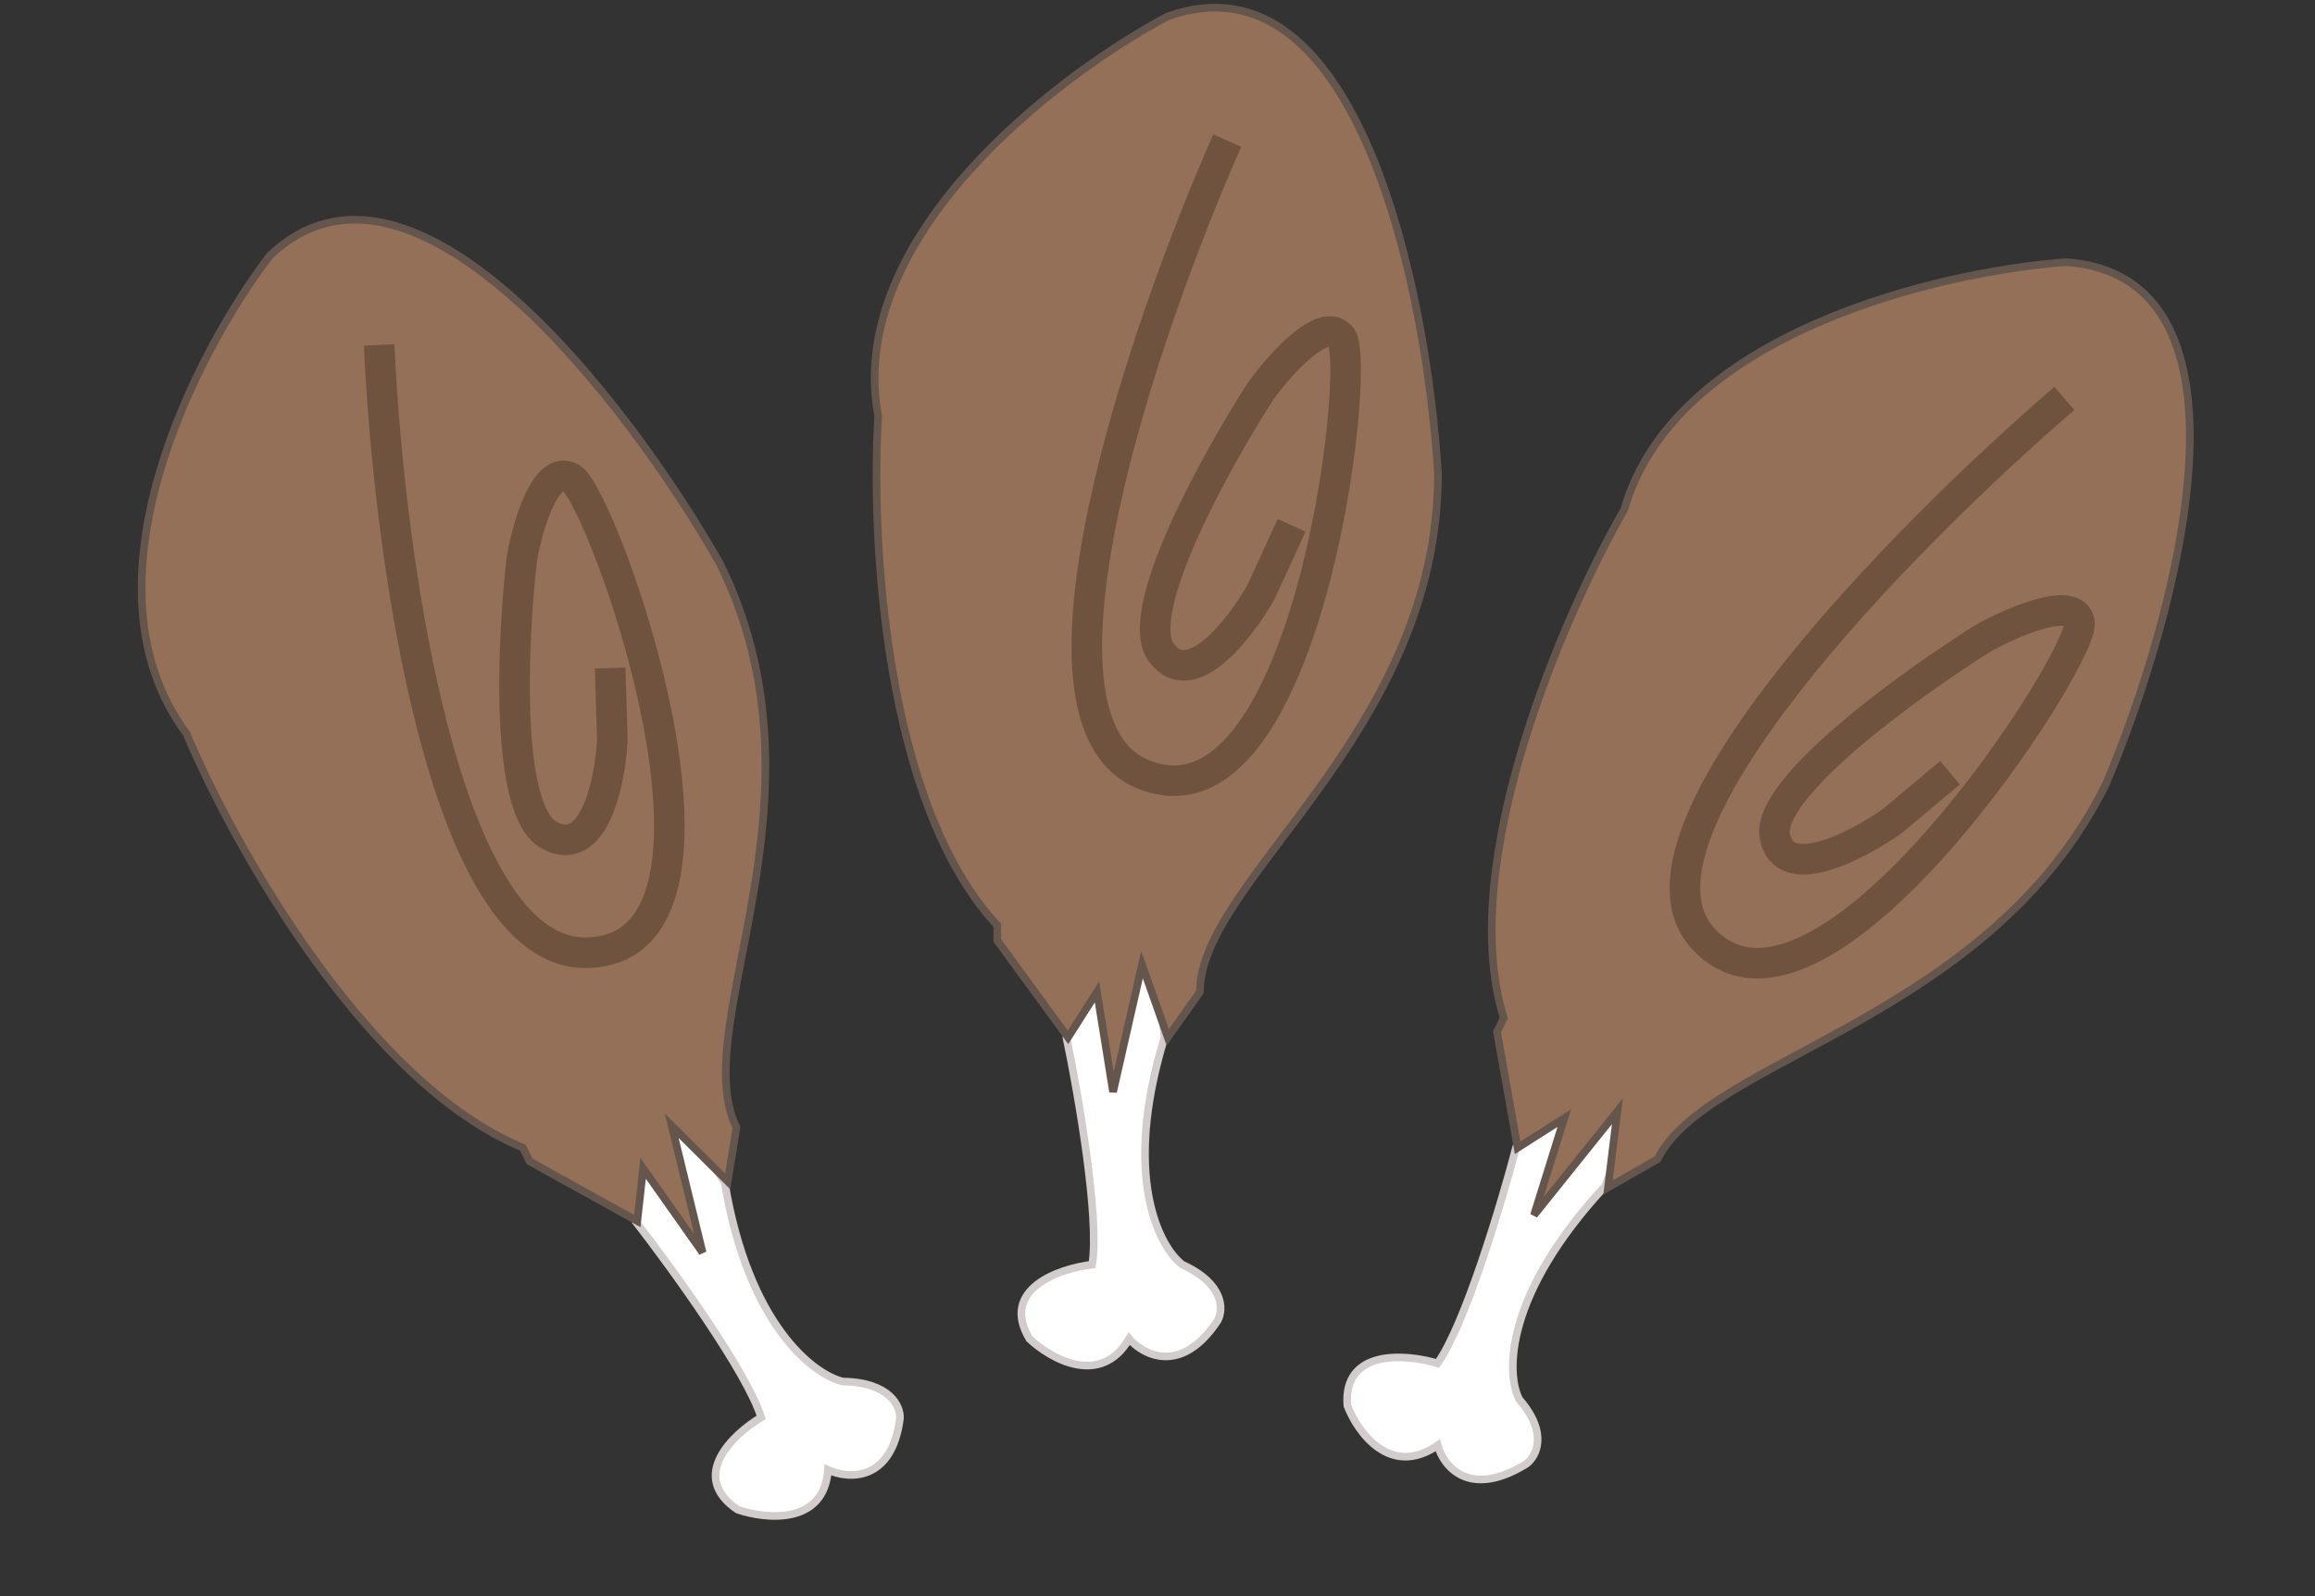 <svg width="303" height="209" viewBox="0 0 303 209" fill="none" xmlns="http://www.w3.org/2000/svg">
<rect x="0" y="0" width="303" height="209" fill="#333333" stroke="none"/>
<path d="M152.421 135.811C149.726 108.046 142.736 124.242 139.578 135.811C141.122 143.215 143.957 159.53 142.947 165.559C138.596 166.088 130.863 168.772 134.736 175.277C137.543 177.921 144.084 181.623 147.789 175.277C149.684 177.459 154.652 180.037 159.368 172.897C160.14 171.509 160.294 168.098 154.736 165.559C151.649 163.179 146.863 153.898 152.421 135.811Z" fill="white" stroke="#D2CCCC"/>
<path d="M114.947 54.499C110.568 31.018 138.385 9.811 152.841 2.143C177.767 -6.742 186.806 38.369 188.209 62.036C188.209 96.147 157.052 115.186 157.052 129.861L152.841 135.811L149.473 126.292L145.683 142.951L143.578 129.861L139.789 135.811L130.525 123.118V121.135C115.704 105.27 113.964 70.101 114.947 54.499Z" fill="#937057" stroke="#64564D"/>
<path d="M160.63 18.405C149.753 42.997 132.293 94.005 149.472 101.303C170.946 110.426 178.314 47.955 175.577 44.187C173.388 41.172 167.647 47.558 165.051 51.128C159.086 60.383 148.125 80.202 151.998 85.438C155.872 90.673 162.314 82.33 165.051 77.505L169.051 68.778" stroke="#6F533F" stroke-width="4"/>
<path d="M94.861 154.834C79.963 130.743 80.894 148.204 83.222 159.946C87.943 166.042 97.832 179.7 99.621 185.566C95.915 187.778 90.11 193.289 96.539 197.642C100.269 198.921 107.858 199.673 108.369 192.446C111.065 193.669 116.724 194.027 117.795 185.679C117.872 184.114 116.482 180.961 110.306 180.873C106.439 179.945 97.938 173.439 94.861 154.834Z" fill="white" stroke="#D2CCCC"/>
<path d="M24.42 96.059C9.917 76.521 25.614 46.226 35.276 33.521C53.88 15.545 82.31 52.832 94.2 73.722C109.503 104.637 89.806 134.297 96.389 147.598L95.243 154.666L87.919 147.379L91.958 163.986L84.178 152.962L83.413 159.862L69.323 152.047L68.434 150.25C47.884 141.771 30.529 110.59 24.42 96.059Z" fill="#937057" stroke="#64564D"/>
<path d="M49.63 45.159C50.805 71.777 57.865 124.957 76.708 124.732C100.263 124.451 78.915 64.9 74.744 62.574C71.407 60.714 69.069 68.787 68.318 73.056C67.064 83.818 66.02 106.144 71.88 109.347C77.74 112.55 79.835 102.424 80.151 96.961L79.861 87.46" stroke="#6F533F" stroke-width="4"/>
<path d="M210.083 155.3C220.097 129.063 206.496 140.959 198.444 150.187C196.522 157.512 191.772 173.427 188.151 178.489C183.971 177.236 175.758 176.59 176.351 184.027C177.708 187.542 181.975 193.501 188.18 189.224C188.919 191.955 192.265 196.27 199.742 191.677C201.064 190.726 202.735 187.696 198.836 183.183C197.105 179.796 196.932 169.479 210.083 155.3Z" fill="white" stroke="#D2CCCC"/>
<path d="M212.6 66.687C219.166 43.663 253.891 35.517 270.433 34.322C297.01 36.194 284.963 80.677 275.618 102.685C260.315 133.6 223.535 138.451 216.951 151.751L210.466 155.467L211.684 145.499L200.776 159.088L204.74 146.387L198.636 150.271L195.935 135.08L196.825 133.282C190.51 113.002 204.711 80.436 212.6 66.687Z" fill="#937057" stroke="#64564D"/>
<path d="M270.196 52.162C249.305 70.12 210.598 109.398 222.893 122.851C238.262 139.669 272.966 85.984 272.176 81.479C271.544 77.876 263.477 81.378 259.522 83.579C249.964 89.593 231.139 103.191 232.301 109.478C233.462 115.765 243.044 110.769 247.689 107.485L255.229 101.169" stroke="#6F533F" stroke-width="4"/>
</svg>
